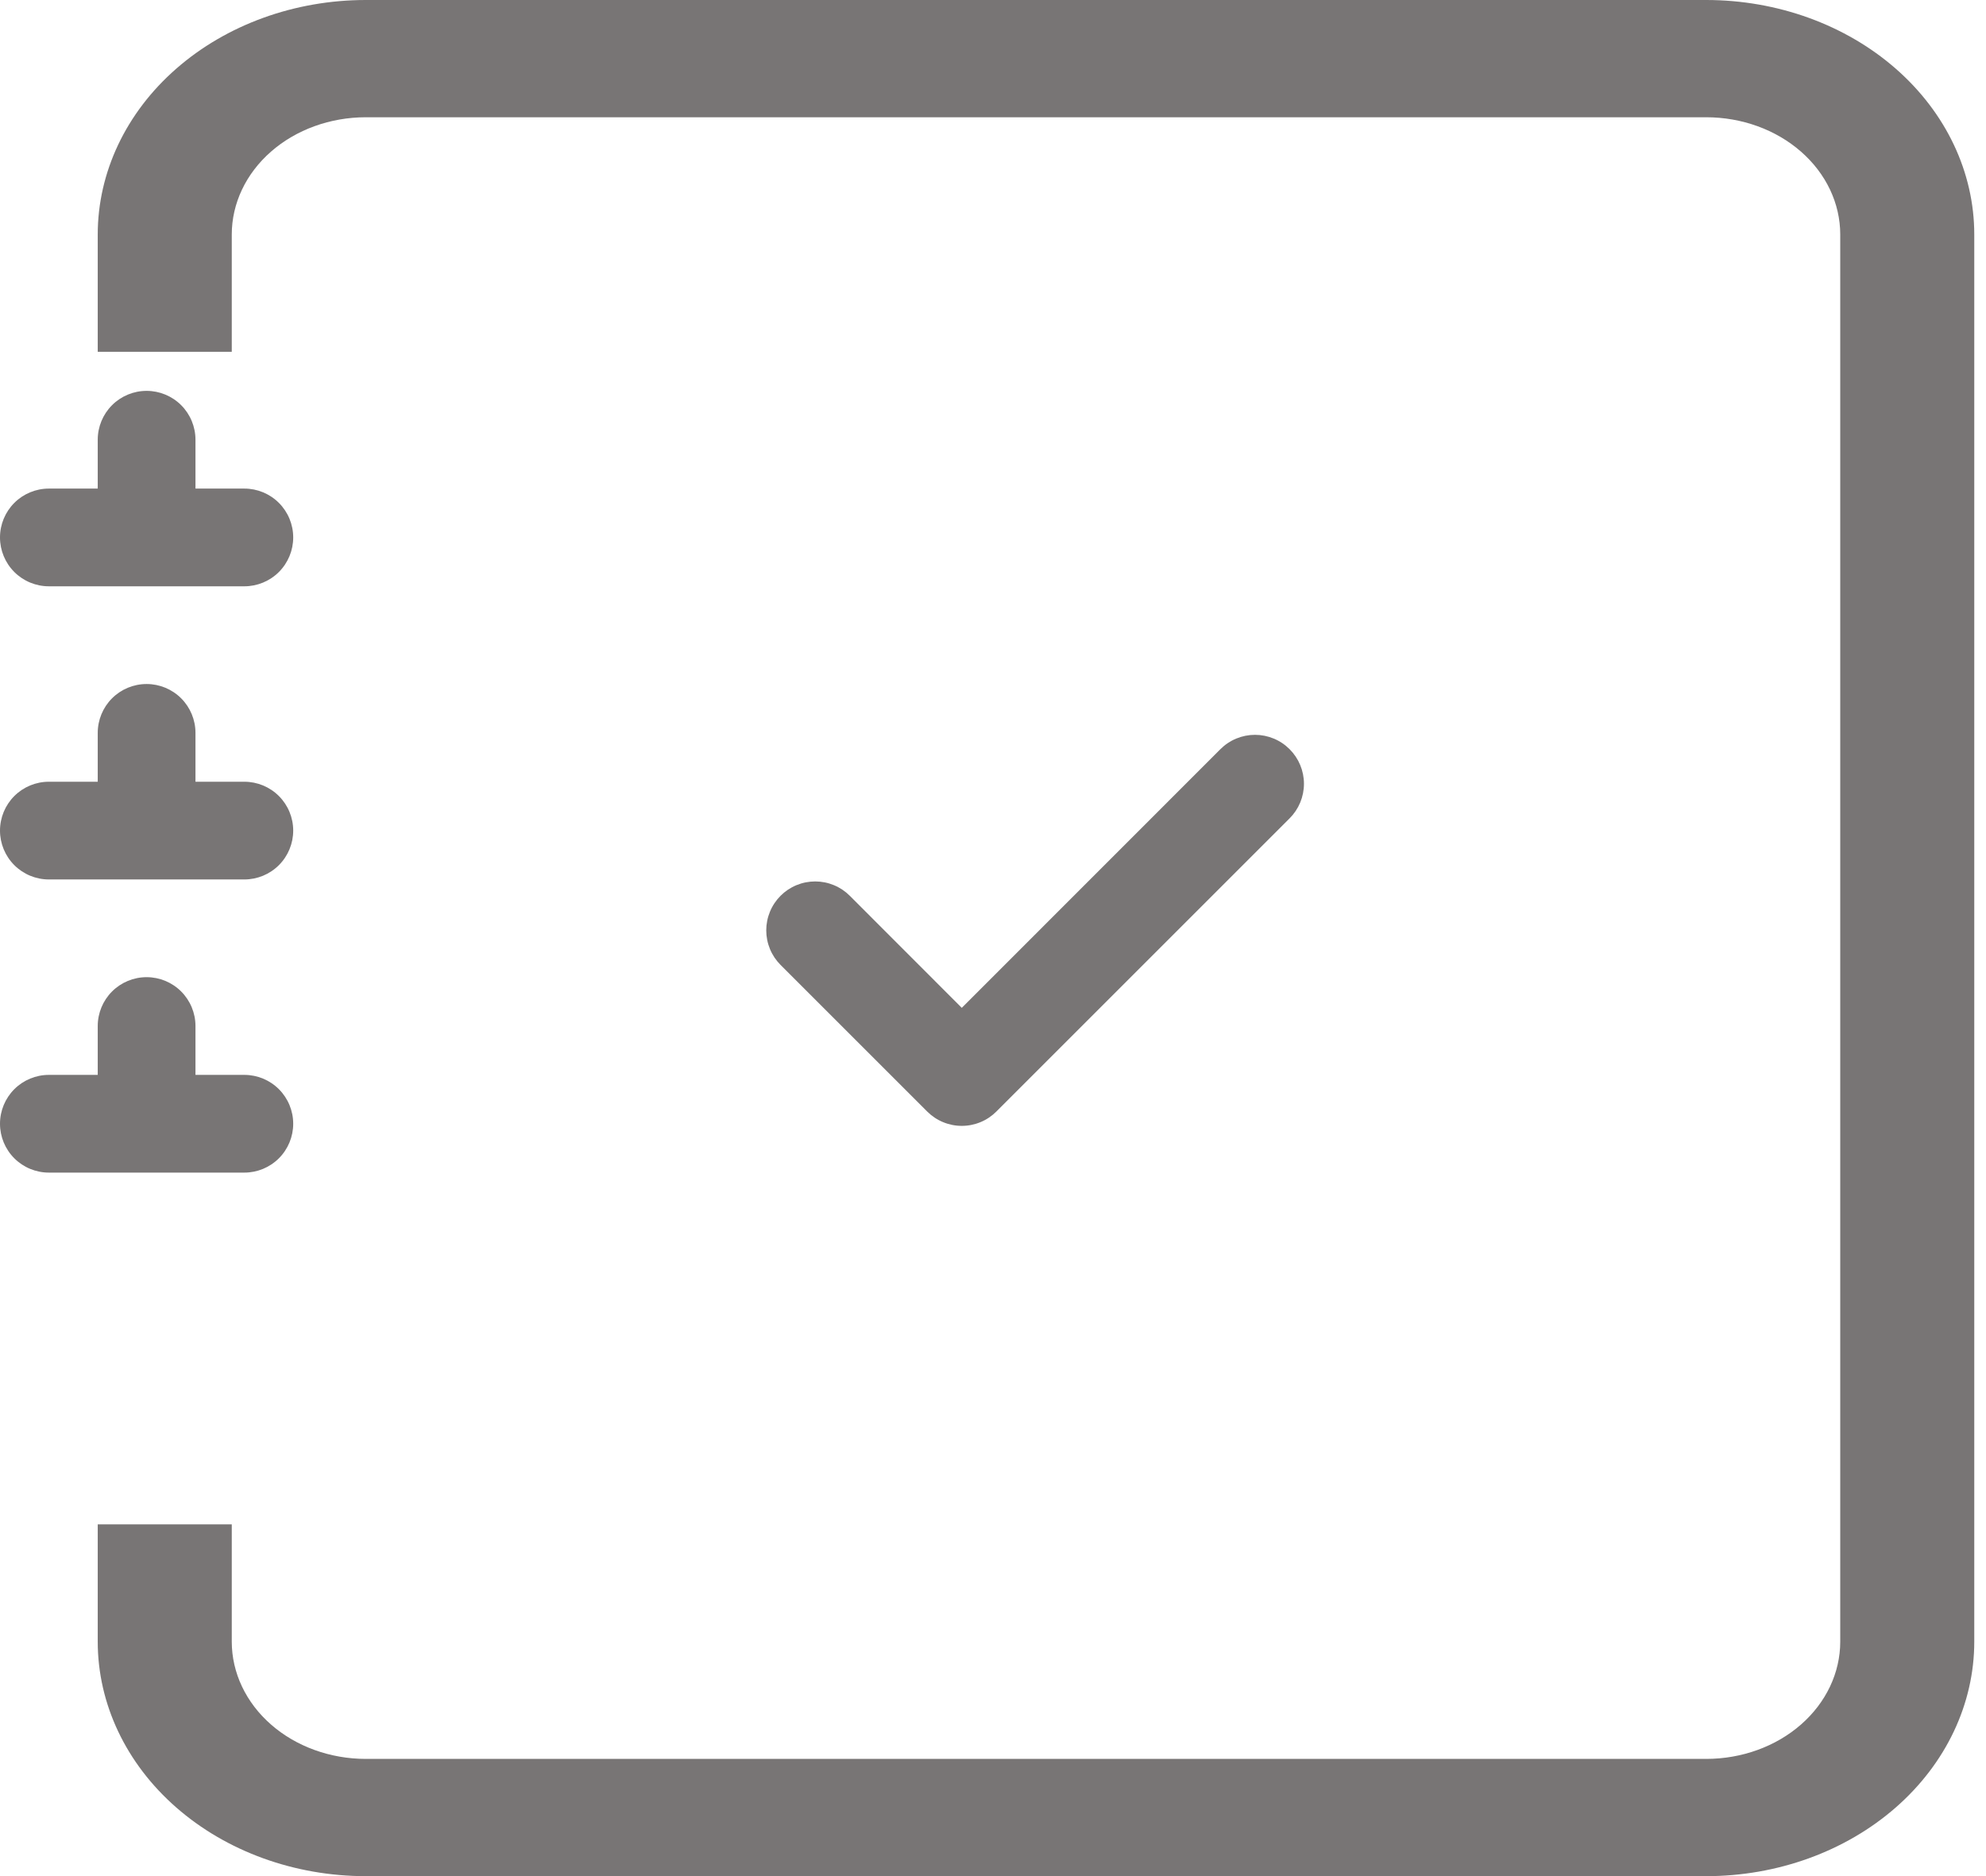 <svg width="127" height="120" viewBox="0 0 127 120" fill="none" xmlns="http://www.w3.org/2000/svg">
<path fill-rule="evenodd" clip-rule="evenodd" d="M82.466 47.918C82.757 48.208 82.988 48.553 83.146 48.933C83.303 49.312 83.385 49.719 83.385 50.131C83.385 50.542 83.303 50.949 83.146 51.328C82.988 51.708 82.757 52.053 82.466 52.343L63.716 71.093C63.426 71.384 63.081 71.615 62.702 71.772C62.322 71.93 61.915 72.011 61.504 72.011C61.093 72.011 60.686 71.93 60.306 71.772C59.927 71.615 59.582 71.384 59.291 71.093L49.916 61.718C49.626 61.428 49.395 61.083 49.238 60.703C49.081 60.323 49 59.916 49 59.506C49 59.095 49.081 58.688 49.238 58.308C49.395 57.929 49.626 57.584 49.916 57.293C50.207 57.002 50.552 56.772 50.932 56.615C51.311 56.458 51.718 56.377 52.129 56.377C52.54 56.377 52.947 56.458 53.326 56.615C53.706 56.772 54.051 57.002 54.341 57.293L61.504 64.462L78.041 47.918C78.332 47.627 78.677 47.396 79.056 47.239C79.436 47.081 79.843 47 80.254 47C80.665 47 81.072 47.081 81.452 47.239C81.831 47.396 82.176 47.627 82.466 47.918V47.918Z" fill="#787575"/>
<path d="M23.393 0H109.107C113.654 0 118.014 1.58 121.229 4.393C124.444 7.206 126.25 11.022 126.25 15V105C126.25 108.978 124.444 112.794 121.229 115.607C118.014 118.42 113.654 120 109.107 120H23.393C18.846 120 14.486 118.42 11.271 115.607C8.056 112.794 6.25 108.978 6.25 105V97.5H14.821V105C14.821 106.989 15.725 108.897 17.332 110.303C18.939 111.71 21.12 112.5 23.393 112.5H109.107C111.38 112.5 113.561 111.71 115.168 110.303C116.776 108.897 117.679 106.989 117.679 105V15C117.679 13.011 116.776 11.103 115.168 9.697C113.561 8.29 111.38 7.5 109.107 7.5H23.393C21.12 7.5 18.939 8.29 17.332 9.697C15.725 11.103 14.821 13.011 14.821 15V22.5H6.25V15C6.25 11.022 8.056 7.206 11.271 4.393C14.486 1.58 18.846 0 23.393 0V0Z" fill="#787575"/>
<path d="M6.25 31.25V28.125C6.25 27.296 6.579 26.501 7.165 25.915C7.751 25.329 8.546 25 9.375 25C10.204 25 10.999 25.329 11.585 25.915C12.171 26.501 12.5 27.296 12.5 28.125V31.25H15.625C16.454 31.25 17.249 31.579 17.835 32.165C18.421 32.751 18.75 33.546 18.75 34.375C18.75 35.204 18.421 35.999 17.835 36.585C17.249 37.171 16.454 37.5 15.625 37.5H3.125C2.296 37.5 1.501 37.171 0.915 36.585C0.329 35.999 0 35.204 0 34.375C0 33.546 0.329 32.751 0.915 32.165C1.501 31.579 2.296 31.25 3.125 31.25H6.25ZM6.25 50V46.875C6.25 46.046 6.579 45.251 7.165 44.665C7.751 44.079 8.546 43.75 9.375 43.75C10.204 43.75 10.999 44.079 11.585 44.665C12.171 45.251 12.5 46.046 12.5 46.875V50H15.625C16.454 50 17.249 50.329 17.835 50.915C18.421 51.501 18.75 52.296 18.75 53.125C18.75 53.954 18.421 54.749 17.835 55.335C17.249 55.921 16.454 56.25 15.625 56.25H3.125C2.296 56.25 1.501 55.921 0.915 55.335C0.329 54.749 0 53.954 0 53.125C0 52.296 0.329 51.501 0.915 50.915C1.501 50.329 2.296 50 3.125 50H6.25ZM6.25 68.75V65.625C6.25 64.796 6.579 64.001 7.165 63.415C7.751 62.829 8.546 62.5 9.375 62.5C10.204 62.5 10.999 62.829 11.585 63.415C12.171 64.001 12.5 64.796 12.5 65.625V68.75H15.625C16.454 68.75 17.249 69.079 17.835 69.665C18.421 70.251 18.75 71.046 18.75 71.875C18.75 72.704 18.421 73.499 17.835 74.085C17.249 74.671 16.454 75 15.625 75H3.125C2.296 75 1.501 74.671 0.915 74.085C0.329 73.499 0 72.704 0 71.875C0 71.046 0.329 70.251 0.915 69.665C1.501 69.079 2.296 68.75 3.125 68.75H6.25Z" fill="#787575"/>
</svg>
